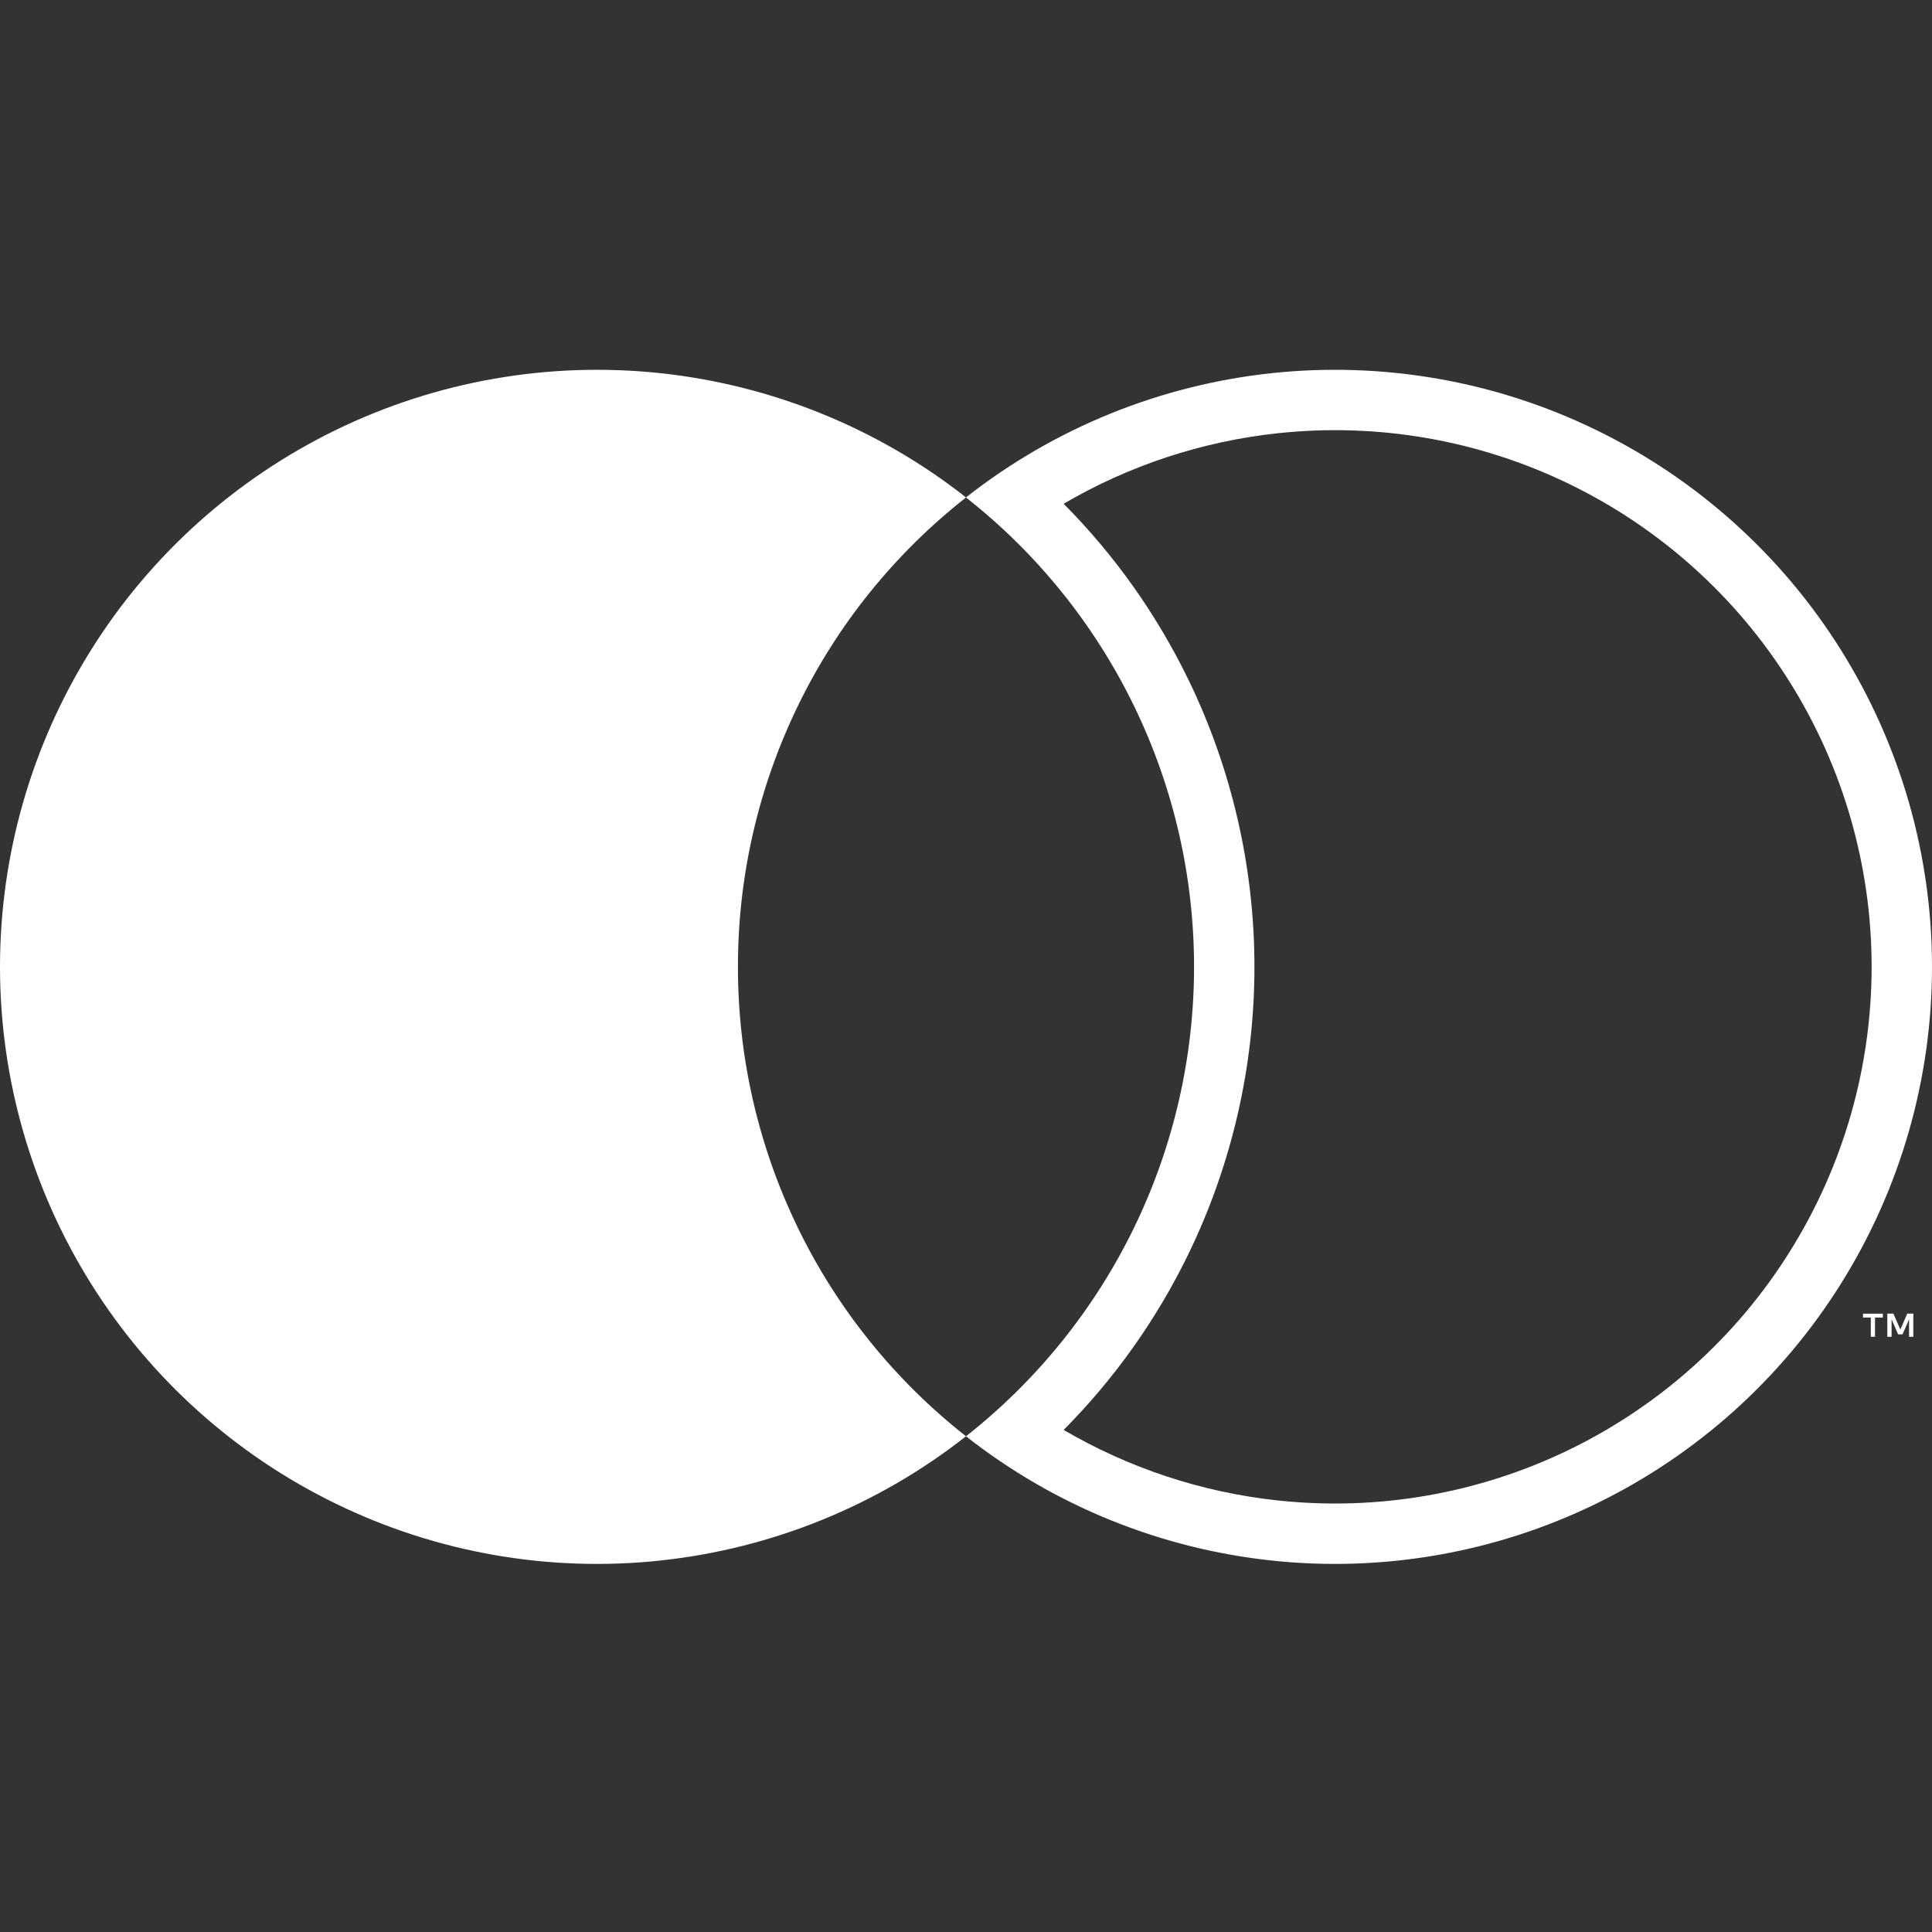 <svg width="24" height="24" viewBox="0 0 24 24" fill="none" xmlns="http://www.w3.org/2000/svg">
<rect x="0" y="0" width="24" height="24" fill="#333333" stroke="none"/>
<path fill-rule="evenodd" clip-rule="evenodd" d="M12 17.842C10.906 18.702 9.592 19.236 8.208 19.385C6.825 19.534 5.427 19.29 4.175 18.681C2.924 18.073 1.868 17.125 1.13 15.945C0.392 14.766 0 13.402 0 12.011C0 10.619 0.392 9.255 1.13 8.076C1.868 6.896 2.924 5.948 4.175 5.34C5.427 4.731 6.825 4.488 8.208 4.636C9.592 4.785 10.906 5.319 12 6.179C13.094 5.319 14.408 4.785 15.792 4.636C17.175 4.488 18.573 4.731 19.825 5.34C21.076 5.948 22.132 6.896 22.87 8.076C23.608 9.255 24 10.619 24 12.011C24 13.402 23.608 14.766 22.87 15.945C22.132 17.125 21.076 18.073 19.825 18.681C18.573 19.29 17.175 19.534 15.792 19.385C14.408 19.236 13.094 18.702 12 17.842ZM9.167 12.011C9.166 10.887 9.421 9.779 9.912 8.768C10.402 7.758 11.117 6.873 12 6.18C12.883 6.874 13.596 7.759 14.087 8.769C14.578 9.779 14.833 10.888 14.833 12.011C14.833 13.133 14.578 14.242 14.087 15.252C13.596 16.262 12.883 17.147 12 17.842C11.117 17.148 10.402 16.263 9.912 15.253C9.421 14.242 9.166 13.134 9.167 12.011ZM13.213 17.763C14.025 18.238 14.93 18.538 15.872 18.639C17.116 18.773 18.372 18.554 19.497 18.007C20.622 17.46 21.571 16.608 22.234 15.547C22.898 14.487 23.25 13.261 23.25 12.011C23.25 10.76 22.898 9.534 22.234 8.474C21.571 7.413 20.622 6.561 19.497 6.014C18.372 5.467 17.116 5.248 15.872 5.382C14.93 5.483 14.025 5.783 13.213 6.258C13.845 6.894 14.368 7.631 14.762 8.441C15.302 9.554 15.583 10.774 15.583 12.011C15.583 13.247 15.302 14.467 14.762 15.58C14.368 16.39 13.845 17.127 13.213 17.763Z" fill="white"/>
<path d="M23.292 16.367V16.606H23.24V16.367H23.143V16.319H23.389V16.367H23.292Z" fill="white"/>
<path d="M23.768 16.318V16.606H23.715V16.389L23.634 16.576H23.579L23.498 16.389V16.606H23.445V16.318H23.52L23.607 16.516L23.693 16.318H23.768Z" fill="white"/>
</svg>
